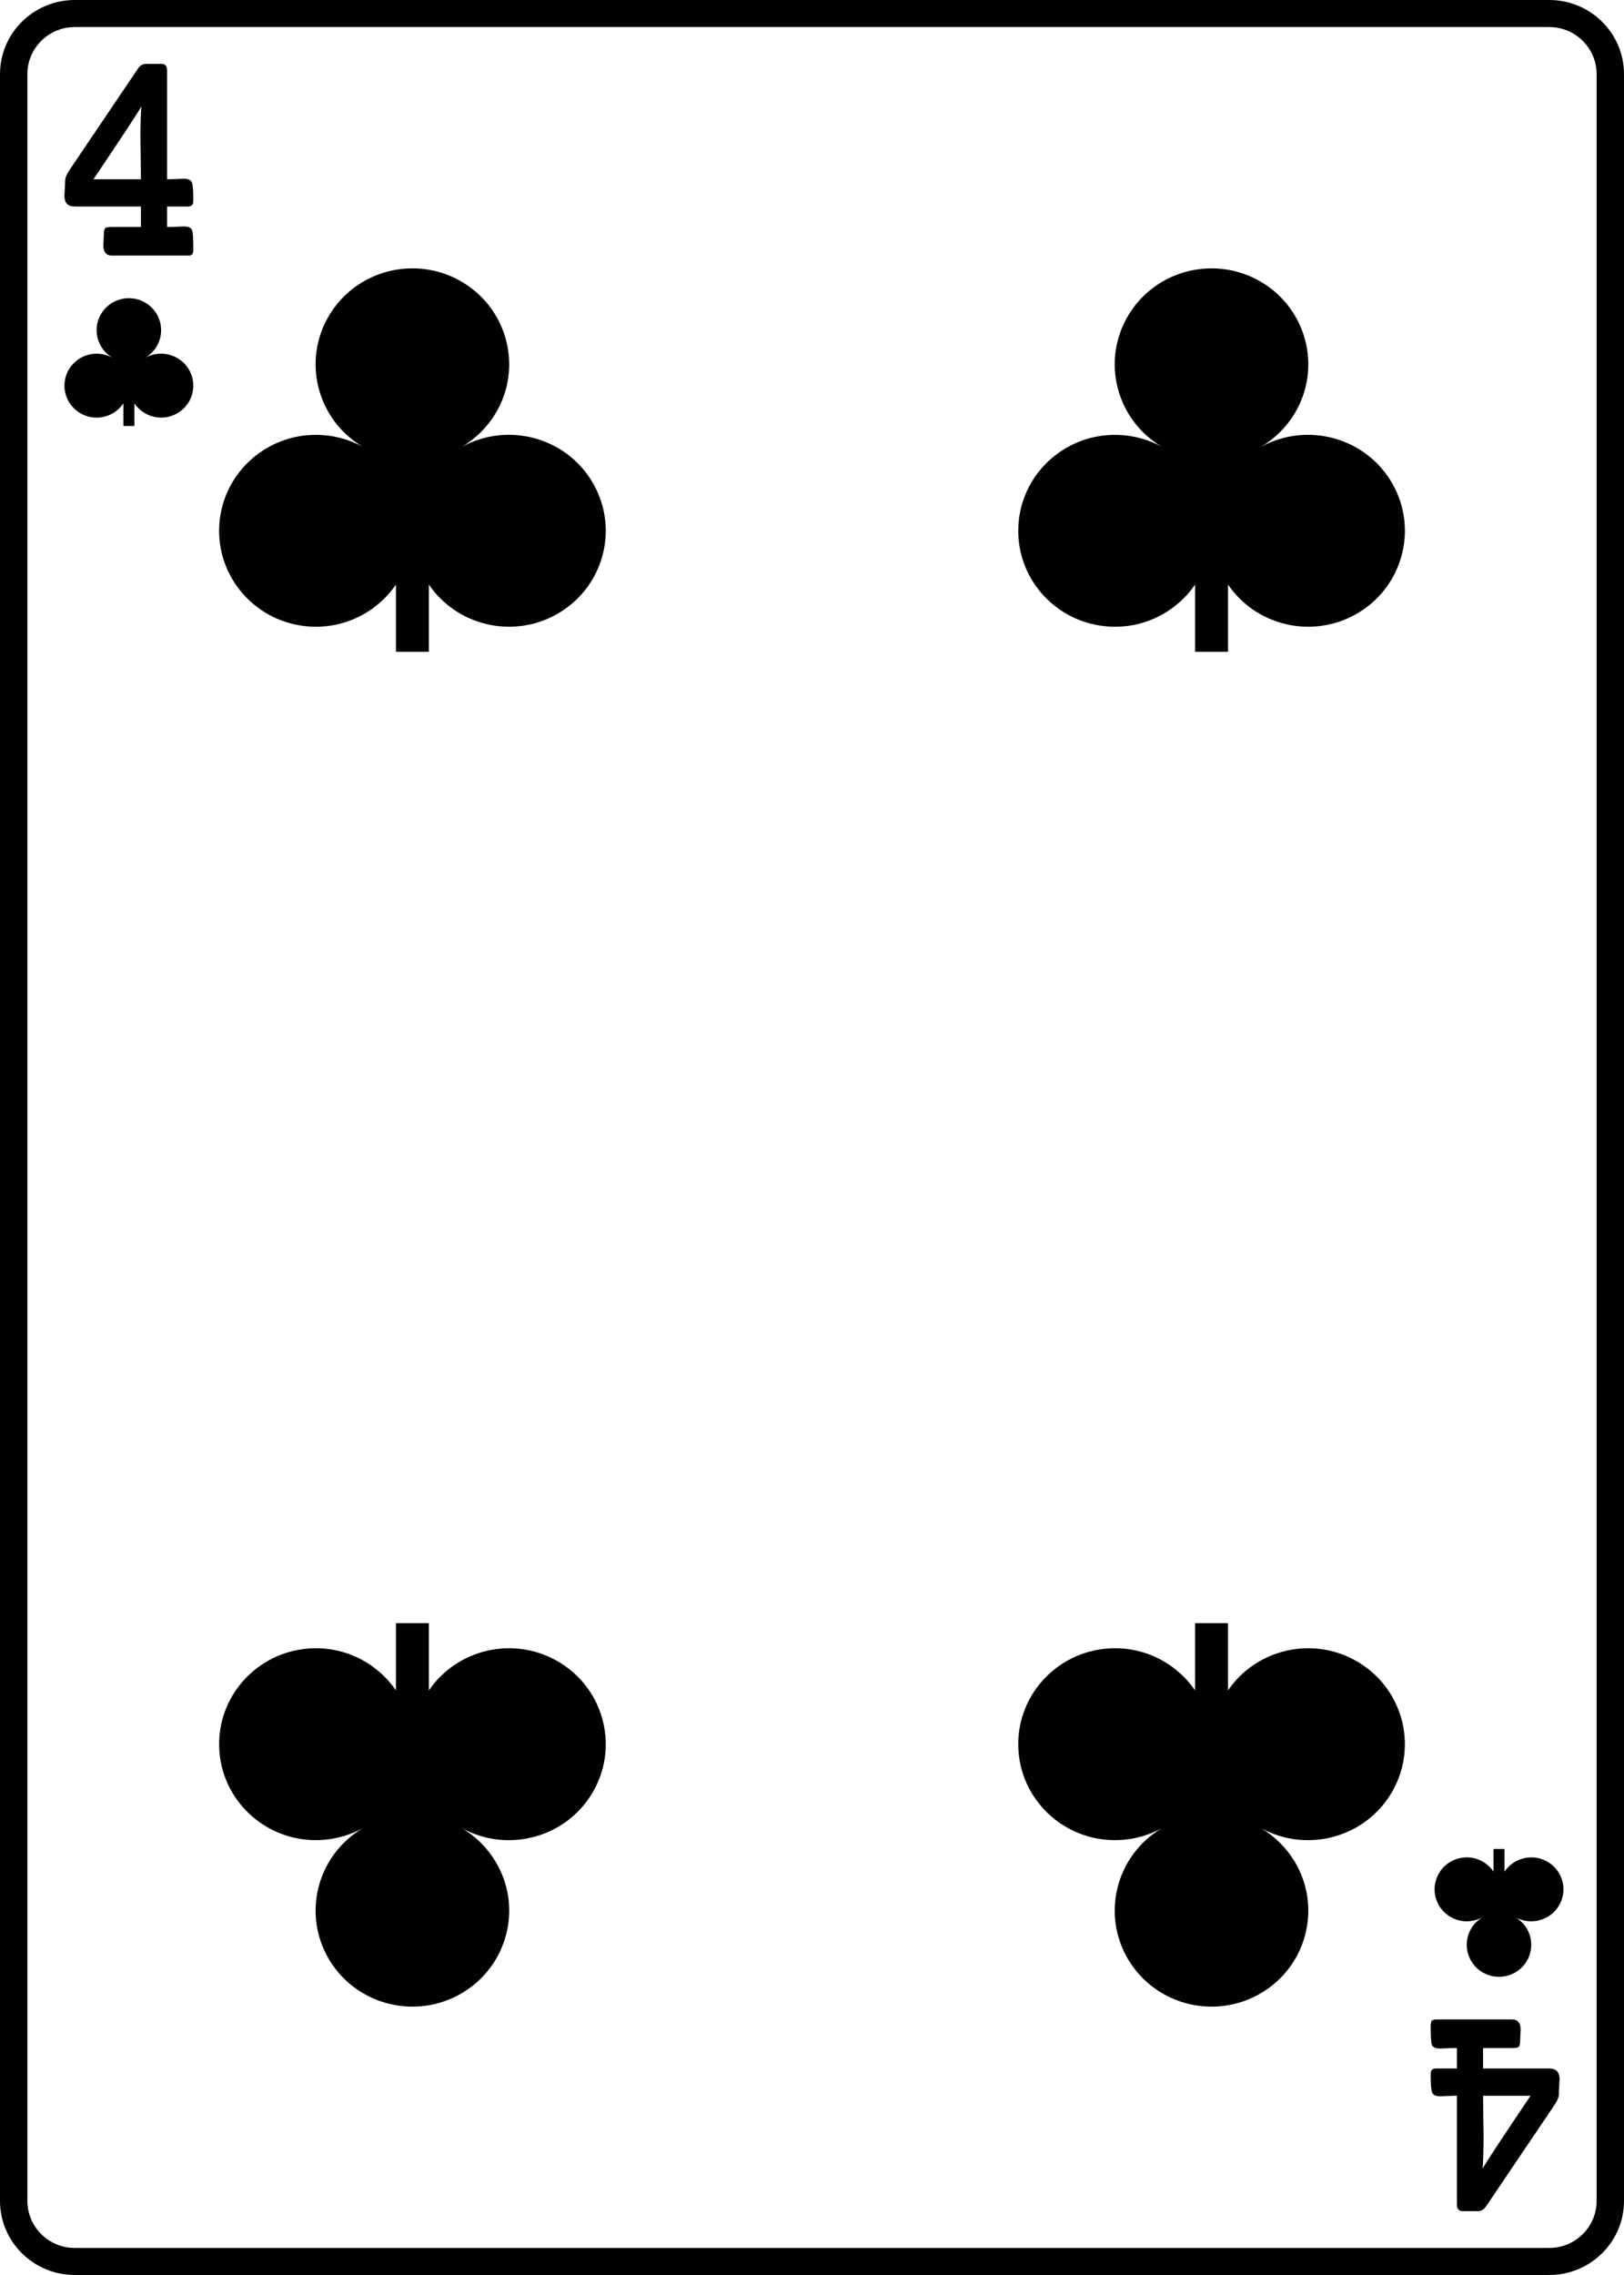 <?xml version="1.0" encoding="UTF-8"?>
<svg id="Layer_1" xmlns="http://www.w3.org/2000/svg" width="2.5in" height="3.5in" viewBox="0 0 180 252">
  <defs>
    <style>
      .cls-1 {
        fill: #010101;
      }
    </style>
  </defs>
  <path class="cls-1" d="M21.297,25.512c-.105-.285-.406-.427-.903-.427-.105,0-.362.01-.772.029-.41.02-.776.03-1.099.03v-2.268h2.263c.349,0,.549-.113.602-.339.026-.098.039-.24.039-.427,0-1.021-.057-1.659-.17-1.915-.113-.265-.406-.398-.877-.398-.113,0-.375.01-.785.03-.401.02-.759.029-1.073.029V7.839c0-.511-.205-.766-.615-.766h-1.727c-.358,0-.654.177-.89.53l-7.562,11.193c-.34.501-.51.918-.51,1.252,0,.216-.013.511-.039.884-.026.363-.039.614-.039.751,0,.795.379,1.193,1.138,1.193h7.339v2.268h-3.271c-.331,0-.545.034-.641.103-.131.098-.196.319-.196.663,0,.157-.009.383-.026.677-.018.295-.026.501-.026.619,0,.736.323,1.105.968,1.105h8.399c.089,0,.361.012.492-.155.124-.159.11-.496.11-.596-0-1.129-.044-1.812-.131-2.047h0ZM15.593,17.176c.017,1.267.026,2.16.026,2.68h-5.259c3.061-4.546,4.832-7.231,5.311-8.056-.061.805-.096,1.699-.105,2.68-.009.648,0,1.546.026,2.695ZM65.791,53.634c2.877,5.131,1.012,11.601-4.167,14.452-4.9,2.697-11.005,1.183-14.086-3.333v7.446h-3.654v-7.446c-2.072,3.023-5.655,4.912-9.599,4.646-5.911-.398-10.376-5.469-9.974-11.325.402-5.856,5.519-10.281,11.43-9.882,1.552.105,3.062.542,4.445,1.284-5.065-3.011-6.723-9.537-3.683-14.575,3.04-5.038,9.626-6.681,14.711-3.669,5.085,3.012,6.743,9.538,3.703,14.576-.915,1.516-2.196,2.782-3.721,3.69,5.187-2.845,11.717-.996,14.595,4.135h0ZM65.791,198.366c-2.877,5.131-9.408,6.979-14.595,4.135,1.524.908,2.806,2.174,3.721,3.69,3.04,5.038,1.382,11.564-3.703,14.576-5.085,3.012-11.671,1.369-14.711-3.669-3.04-5.038-1.382-11.564,3.683-14.575-1.384.741-2.894,1.179-4.445,1.284-5.911.398-11.028-4.026-11.43-9.882-.402-5.856,4.064-10.926,9.974-11.325,3.945-.266,7.528,1.623,9.599,4.646v-7.446h3.654v7.446c3.081-4.516,9.186-6.03,14.086-3.333,5.179,2.851,7.044,9.321,4.167,14.452ZM20.977,40.999c.959,1.71.337,3.867-1.389,4.817-1.639.902-3.672.38-4.695-1.138v2.509h-1.218v-2.503c-.689,1.016-1.879,1.659-3.2,1.57-1.97-.133-3.459-1.823-3.325-3.775.134-1.952,1.84-3.427,3.81-3.294.517.035,1.021.181,1.482.428-1.689-1.004-2.241-3.179-1.228-4.858,1.013-1.679,3.209-2.227,4.904-1.223,1.695,1.004,2.248,3.179,1.234,4.859-.305.505-.732.927-1.24,1.23,1.729-.948,3.906-.332,4.865,1.378ZM171.72,229.125v-0h-7.339v-2.268h3.27c.332 0.0.545-.034.641-.103.131-.098.196-.319.196-.663,0-.157.009-.383.026-.677.017-.295.026-.501.026-.619,0-.736-.323-1.105-.968-1.105h-8.399c-.174,0-.34.049-.497.147-.07.196-.105.398-.105.604,0,1.129.044,1.812.131,2.047.105.285.406.427.903.427.105,0,.362-.01.772-.029.41-.02.776-.029,1.099-.03v2.268h-2.263c-.349,0-.549.113-.602.339-.026.098-.039.241-.039.427,0,1.021.057,1.659.17,1.915.113.265.406.398.877.398.113-0.0.375-.01.785-.03.401-.02.759-.029,1.073-.029v12.018c0,.511.205.766.615.766h1.727c.358,0,.654-.177.89-.53l7.562-11.193c.34-.501.51-.918.51-1.252,0-.216.013-.511.039-.884.026-.363.039-.614.039-.751,0-.795-.379-1.193-1.138-1.193ZM164.328,240.2c.061-.805.096-1.699.105-2.68.009-.648,0-1.546-.026-2.695-.017-1.267-.026-2.16-.026-2.68h5.259c-3.061,4.546-4.832,7.231-5.311,8.056ZM172.839,211.001c-.959,1.71-3.136,2.326-4.865,1.378.508.303.935.725,1.24,1.23,1.013,1.679.461,3.855-1.234,4.859-1.695,1.004-3.89.456-4.904-1.223-1.013-1.679-.461-3.855,1.228-4.858-.461.247-.965.393-1.482.428-1.97.133-3.676-1.342-3.81-3.294-.134-1.952,1.354-3.642,3.325-3.775,1.321-.089,2.511.554,3.2,1.57v-2.503h1.218v2.509c1.023-1.518,3.056-2.041,4.695-1.138h-0c1.726.95,2.348,3.107,1.389,4.817ZM171.715,0H8.284C3.717,0,0,3.68,0,8.203v235.593c0,4.523,3.717,8.203,8.284,8.203h163.431c4.568,0,8.285-3.68,8.285-8.203V8.203c0-4.523-3.717-8.203-8.285-8.203ZM176.965,243.797c0,2.87-2.355,5.206-5.25,5.206H8.284c-2.894,0-5.249-2.335-5.249-5.206V8.203c0-2.87,2.355-5.206,5.249-5.206h163.431c2.895,0,5.25,2.335,5.25,5.206v235.593ZM112.883,58.075c.402-5.856,5.519-10.281,11.43-9.882,1.552.105,3.062.542,4.445,1.284-5.065-3.011-6.723-9.537-3.683-14.575,3.04-5.038,9.626-6.681,14.711-3.669,5.085,3.012,6.743,9.538,3.703,14.576-.914,1.516-2.196,2.782-3.72,3.69,5.187-2.844,11.718-.996,14.595,4.135,2.877,5.131,1.011,11.601-4.167,14.452-4.9,2.697-11.004,1.183-14.085-3.333v7.446h-3.654v-7.446c-2.072,3.023-5.655,4.912-9.599,4.646-5.911-.398-10.376-5.469-9.974-11.325v0ZM154.363,198.366c-2.877,5.131-9.408,6.979-14.595,4.135,1.524.908,2.806,2.174,3.721,3.69,3.04,5.038,1.382,11.564-3.703,14.576-5.085,3.012-11.672,1.369-14.711-3.669s-1.382-11.564,3.683-14.575c-1.383.741-2.894,1.179-4.445,1.284-5.911.398-11.028-4.026-11.43-9.882-.402-5.856,4.064-10.926,9.974-11.325,3.945-.266,7.528,1.623,9.599,4.646v-7.446h3.654v7.446c3.081-4.516,9.186-6.03,14.085-3.333h0c5.179,2.851,7.044,9.321,4.167,14.452h0Z"/>
</svg>